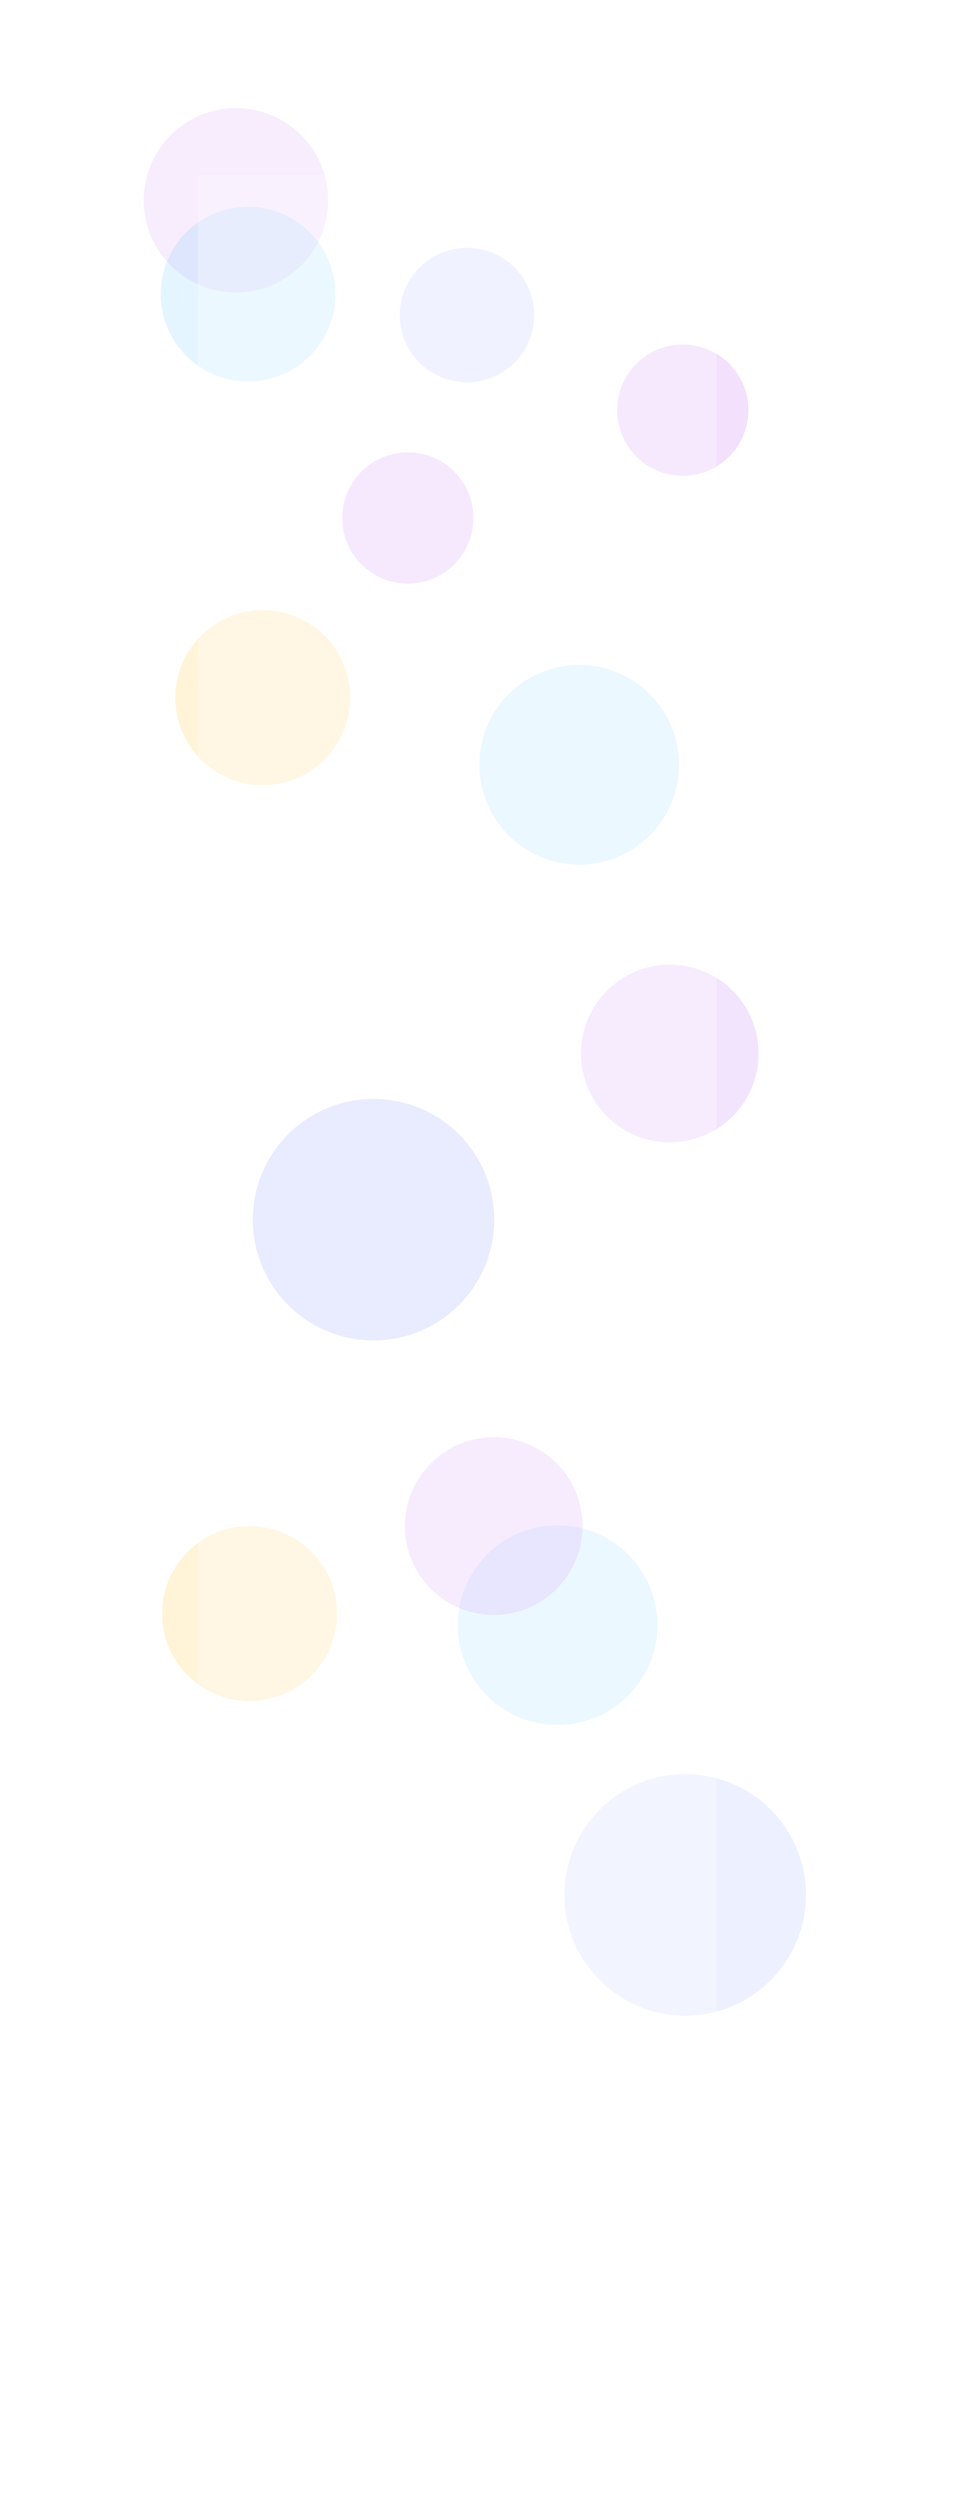 <svg width="3584" height="9253" viewBox="0 0 3584 9253" fill="none" xmlns="http://www.w3.org/2000/svg">
<g opacity="0.2" filter="url(#filter0_f_24_506)">
<circle cx="873.5" cy="741.5" r="341.5" fill="#C06EF3" fill-opacity="0.6"/>
</g>
<g opacity="0.18" filter="url(#filter1_f_24_506)">
<circle cx="1729" cy="1166" r="249" fill="#7188FF" fill-opacity="0.8"/>
</g>
<g opacity="0.25" filter="url(#filter2_f_24_506)">
<circle cx="1383" cy="4514" r="447" fill="#7188FF" fill-opacity="0.9"/>
</g>
<g opacity="0.25" filter="url(#filter3_f_24_506)">
<circle cx="2537" cy="7013" r="447" fill="#7188FF" fill-opacity="0.5"/>
</g>
<g opacity="0.19" filter="url(#filter4_f_24_506)">
<circle cx="918.5" cy="1088.5" r="323.5" fill="#6DCBFF"/>
</g>
<g opacity="0.19" filter="url(#filter5_f_24_506)">
<circle cx="2144.5" cy="2830.5" r="369.5" fill="#6DCBFF"/>
</g>
<g opacity="0.19" filter="url(#filter6_f_24_506)">
<circle cx="2064.5" cy="6014.5" r="369.5" fill="#6DCBFF"/>
</g>
<g opacity="0.27" filter="url(#filter7_f_24_506)">
<circle cx="2528" cy="1518" r="243" fill="#C06EF3" fill-opacity="0.8"/>
</g>
<g opacity="0.27" filter="url(#filter8_f_24_506)">
<circle cx="1510" cy="1917" r="243" fill="#C06EF3" fill-opacity="0.8"/>
</g>
<g opacity="0.2" filter="url(#filter9_f_24_506)">
<circle cx="973" cy="2582" r="324" fill="#FDBA09" fill-opacity="0.8"/>
</g>
<g opacity="0.2" filter="url(#filter10_f_24_506)">
<circle cx="924" cy="5972" r="324" fill="#FDBA09" fill-opacity="0.8"/>
</g>
<g opacity="0.27" filter="url(#filter11_f_24_506)">
<circle cx="2480" cy="3899" r="329" fill="#C06EF3" fill-opacity="0.7"/>
</g>
<g opacity="0.27" filter="url(#filter12_f_24_506)">
<circle cx="1828" cy="5648" r="329" fill="#C06EF3" fill-opacity="0.7"/>
</g>
<g filter="url(#filter13_b_24_506)">
<rect x="733" y="648" width="1920" height="8605" fill="white" fill-opacity="0.3"/>
</g>
<defs>
<filter id="filter0_f_24_506" x="132" y="0" width="1483" height="1483" filterUnits="userSpaceOnUse" color-interpolation-filters="sRGB">
<feFlood flood-opacity="0" result="BackgroundImageFix"/>
<feBlend mode="normal" in="SourceGraphic" in2="BackgroundImageFix" result="shape"/>
<feGaussianBlur stdDeviation="200" result="effect1_foregroundBlur_24_506"/>
</filter>
<filter id="filter1_f_24_506" x="1180" y="617" width="1098" height="1098" filterUnits="userSpaceOnUse" color-interpolation-filters="sRGB">
<feFlood flood-opacity="0" result="BackgroundImageFix"/>
<feBlend mode="normal" in="SourceGraphic" in2="BackgroundImageFix" result="shape"/>
<feGaussianBlur stdDeviation="150" result="effect1_foregroundBlur_24_506"/>
</filter>
<filter id="filter2_f_24_506" x="336" y="3467" width="2094" height="2094" filterUnits="userSpaceOnUse" color-interpolation-filters="sRGB">
<feFlood flood-opacity="0" result="BackgroundImageFix"/>
<feBlend mode="normal" in="SourceGraphic" in2="BackgroundImageFix" result="shape"/>
<feGaussianBlur stdDeviation="300" result="effect1_foregroundBlur_24_506"/>
</filter>
<filter id="filter3_f_24_506" x="1490" y="5966" width="2094" height="2094" filterUnits="userSpaceOnUse" color-interpolation-filters="sRGB">
<feFlood flood-opacity="0" result="BackgroundImageFix"/>
<feBlend mode="normal" in="SourceGraphic" in2="BackgroundImageFix" result="shape"/>
<feGaussianBlur stdDeviation="300" result="effect1_foregroundBlur_24_506"/>
</filter>
<filter id="filter4_f_24_506" x="395" y="565" width="1047" height="1047" filterUnits="userSpaceOnUse" color-interpolation-filters="sRGB">
<feFlood flood-opacity="0" result="BackgroundImageFix"/>
<feBlend mode="normal" in="SourceGraphic" in2="BackgroundImageFix" result="shape"/>
<feGaussianBlur stdDeviation="100" result="effect1_foregroundBlur_24_506"/>
</filter>
<filter id="filter5_f_24_506" x="1375" y="2061" width="1539" height="1539" filterUnits="userSpaceOnUse" color-interpolation-filters="sRGB">
<feFlood flood-opacity="0" result="BackgroundImageFix"/>
<feBlend mode="normal" in="SourceGraphic" in2="BackgroundImageFix" result="shape"/>
<feGaussianBlur stdDeviation="200" result="effect1_foregroundBlur_24_506"/>
</filter>
<filter id="filter6_f_24_506" x="1295" y="5245" width="1539" height="1539" filterUnits="userSpaceOnUse" color-interpolation-filters="sRGB">
<feFlood flood-opacity="0" result="BackgroundImageFix"/>
<feBlend mode="normal" in="SourceGraphic" in2="BackgroundImageFix" result="shape"/>
<feGaussianBlur stdDeviation="200" result="effect1_foregroundBlur_24_506"/>
</filter>
<filter id="filter7_f_24_506" x="1785" y="775" width="1486" height="1486" filterUnits="userSpaceOnUse" color-interpolation-filters="sRGB">
<feFlood flood-opacity="0" result="BackgroundImageFix"/>
<feBlend mode="normal" in="SourceGraphic" in2="BackgroundImageFix" result="shape"/>
<feGaussianBlur stdDeviation="250" result="effect1_foregroundBlur_24_506"/>
</filter>
<filter id="filter8_f_24_506" x="767" y="1174" width="1486" height="1486" filterUnits="userSpaceOnUse" color-interpolation-filters="sRGB">
<feFlood flood-opacity="0" result="BackgroundImageFix"/>
<feBlend mode="normal" in="SourceGraphic" in2="BackgroundImageFix" result="shape"/>
<feGaussianBlur stdDeviation="250" result="effect1_foregroundBlur_24_506"/>
</filter>
<filter id="filter9_f_24_506" x="49" y="1658" width="1848" height="1848" filterUnits="userSpaceOnUse" color-interpolation-filters="sRGB">
<feFlood flood-opacity="0" result="BackgroundImageFix"/>
<feBlend mode="normal" in="SourceGraphic" in2="BackgroundImageFix" result="shape"/>
<feGaussianBlur stdDeviation="300" result="effect1_foregroundBlur_24_506"/>
</filter>
<filter id="filter10_f_24_506" x="0" y="5048" width="1848" height="1848" filterUnits="userSpaceOnUse" color-interpolation-filters="sRGB">
<feFlood flood-opacity="0" result="BackgroundImageFix"/>
<feBlend mode="normal" in="SourceGraphic" in2="BackgroundImageFix" result="shape"/>
<feGaussianBlur stdDeviation="300" result="effect1_foregroundBlur_24_506"/>
</filter>
<filter id="filter11_f_24_506" x="1651" y="3070" width="1658" height="1658" filterUnits="userSpaceOnUse" color-interpolation-filters="sRGB">
<feFlood flood-opacity="0" result="BackgroundImageFix"/>
<feBlend mode="normal" in="SourceGraphic" in2="BackgroundImageFix" result="shape"/>
<feGaussianBlur stdDeviation="250" result="effect1_foregroundBlur_24_506"/>
</filter>
<filter id="filter12_f_24_506" x="999" y="4819" width="1658" height="1658" filterUnits="userSpaceOnUse" color-interpolation-filters="sRGB">
<feFlood flood-opacity="0" result="BackgroundImageFix"/>
<feBlend mode="normal" in="SourceGraphic" in2="BackgroundImageFix" result="shape"/>
<feGaussianBlur stdDeviation="250" result="effect1_foregroundBlur_24_506"/>
</filter>
<filter id="filter13_b_24_506" x="693" y="608" width="2000" height="8685" filterUnits="userSpaceOnUse" color-interpolation-filters="sRGB">
<feFlood flood-opacity="0" result="BackgroundImageFix"/>
<feGaussianBlur in="BackgroundImageFix" stdDeviation="20"/>
<feComposite in2="SourceAlpha" operator="in" result="effect1_backgroundBlur_24_506"/>
<feBlend mode="normal" in="SourceGraphic" in2="effect1_backgroundBlur_24_506" result="shape"/>
</filter>
</defs>
</svg>
